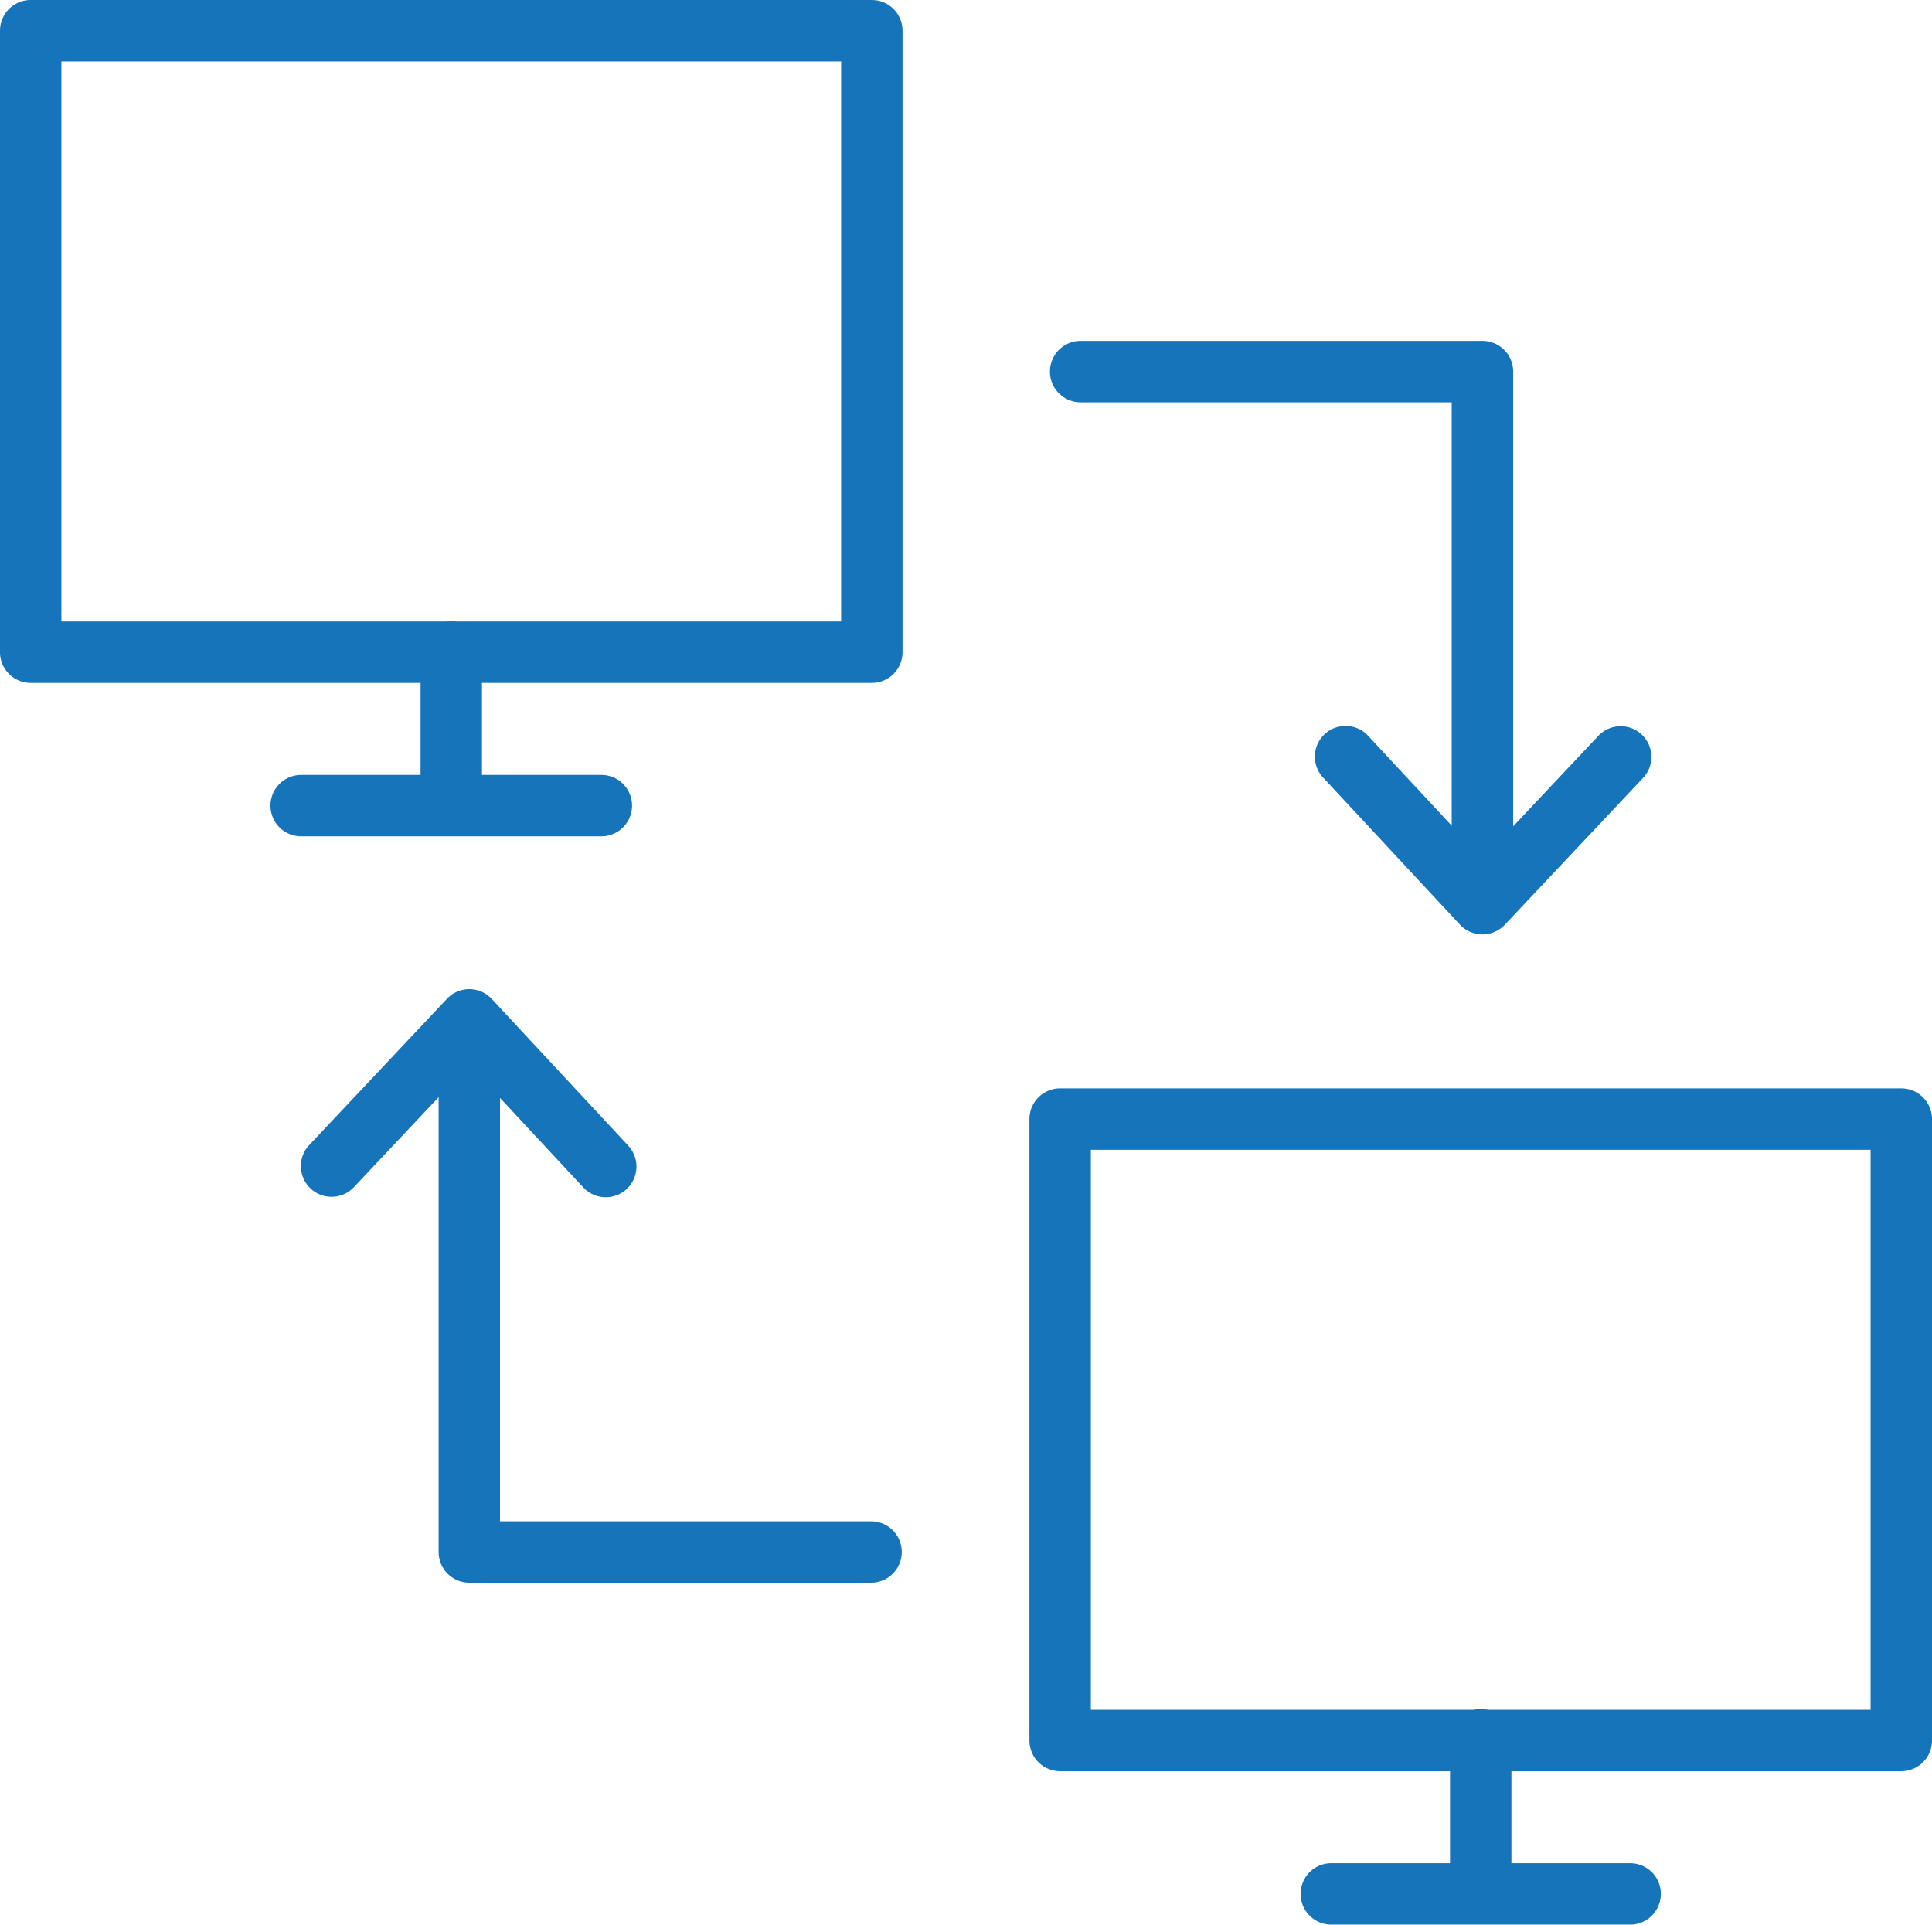 <svg xmlns="http://www.w3.org/2000/svg" width="126.289" height="125.813" viewBox="0 0 126.289 125.813">
  <defs>
    <style>
      .cls-1 {
        fill: #1674ba;
      }
    </style>
  </defs>
  <g id="Group_372" data-name="Group 372" transform="translate(-16.637 -16.459)">
    <g id="Group_289" data-name="Group 289" transform="translate(16.637 16.459)">
      <g id="Group_286" data-name="Group 286">
        <path id="Path_2178" data-name="Path 2178" class="cls-1" d="M1212.793,750.245h-54.982a2.006,2.006,0,0,1-2.007-2.007V707.613a2.006,2.006,0,0,1,2.007-2.007h54.982a2.007,2.007,0,0,1,2.007,2.007v40.625A2.007,2.007,0,0,1,1212.793,750.245Zm-52.976-4.013h50.969V709.62h-50.969Z" transform="translate(-1155.804 -705.606)"/>
      </g>
      <g id="Group_287" data-name="Group 287" transform="translate(27.491 40.625)">
        <path id="Path_2179" data-name="Path 2179" class="cls-1" d="M1198.908,778.823a2.007,2.007,0,0,1-2.007-2.007v-8.471a2.007,2.007,0,0,1,4.014,0v8.471A2.006,2.006,0,0,1,1198.908,778.823Z" transform="translate(-1196.901 -766.339)"/>
      </g>
      <g id="Group_288" data-name="Group 288" transform="translate(17.68 50.655)">
        <path id="Path_2180" data-name="Path 2180" class="cls-1" d="M1203.863,785.347h-19.621a2.007,2.007,0,0,1,0-4.014h19.621a2.007,2.007,0,1,1,0,4.014Z" transform="translate(-1182.235 -781.333)"/>
      </g>
    </g>
    <g id="Group_293" data-name="Group 293" transform="translate(83.929 87.605)">
      <g id="Group_290" data-name="Group 290">
        <path id="Path_2181" data-name="Path 2181" class="cls-1" d="M1313.393,856.6H1258.41a2.007,2.007,0,0,1-2.007-2.007V813.972a2.007,2.007,0,0,1,2.007-2.007h54.983a2.007,2.007,0,0,1,2.007,2.007V854.6A2.007,2.007,0,0,1,1313.393,856.6Zm-52.976-4.014h50.969V815.979h-50.969Z" transform="translate(-1256.403 -811.965)"/>
      </g>
      <g id="Group_291" data-name="Group 291" transform="translate(27.491 40.625)">
        <path id="Path_2182" data-name="Path 2182" class="cls-1" d="M1299.508,885.181a2.006,2.006,0,0,1-2.007-2.007V874.7a2.007,2.007,0,1,1,4.013,0v8.471A2.006,2.006,0,0,1,1299.508,885.181Z" transform="translate(-1297.501 -872.697)"/>
      </g>
      <g id="Group_292" data-name="Group 292" transform="translate(17.681 50.654)">
        <path id="Path_2183" data-name="Path 2183" class="cls-1" d="M1304.463,891.7h-19.621a2.007,2.007,0,0,1,0-4.013h19.621a2.007,2.007,0,0,1,0,4.013Z" transform="translate(-1282.835 -887.691)"/>
      </g>
    </g>
    <g id="Group_296" data-name="Group 296" transform="translate(36.278 81.12)">
      <g id="Group_294" data-name="Group 294" transform="translate(9.03 2.007)">
        <path id="Path_2184" data-name="Path 2184" class="cls-1" d="M1226.984,842.061h-26.31a2.006,2.006,0,0,1-2.007-2.007V807.278a2.007,2.007,0,1,1,4.013,0v30.77h24.3a2.007,2.007,0,0,1,0,4.013Z" transform="translate(-1198.667 -805.271)"/>
      </g>
      <g id="Group_295" data-name="Group 295">
        <path id="Path_2185" data-name="Path 2185" class="cls-1" d="M1205.124,815.872a2,2,0,0,1-1.47-.64l-7.46-8.018-7.56,8.027a2.007,2.007,0,0,1-2.922-2.751l9.03-9.588a2.006,2.006,0,0,1,1.461-.631h.006a2,2,0,0,1,1.463.641l8.919,9.588a2.006,2.006,0,0,1-1.468,3.373Z" transform="translate(-1185.167 -802.271)"/>
      </g>
    </g>
    <g id="Group_299" data-name="Group 299" transform="translate(85.221 38.743)">
      <g id="Group_297" data-name="Group 297">
        <path id="Path_2186" data-name="Path 2186" class="cls-1" d="M1286.651,775.709a2.007,2.007,0,0,1-2.007-2.007v-30.77h-24.3a2.007,2.007,0,0,1,0-4.013h26.311a2.007,2.007,0,0,1,2.007,2.007V773.7A2.007,2.007,0,0,1,1286.651,775.709Z" transform="translate(-1258.334 -738.919)"/>
      </g>
      <g id="Group_298" data-name="Group 298" transform="translate(17.39 25.196)">
        <path id="Path_2187" data-name="Path 2187" class="cls-1" d="M1295.259,790.187h-.006a2.009,2.009,0,0,1-1.463-.639l-8.92-9.588a2.007,2.007,0,1,1,2.938-2.734l7.46,8.018,7.56-8.027a2.007,2.007,0,1,1,2.922,2.752l-9.03,9.588A2.007,2.007,0,0,1,1295.259,790.187Z" transform="translate(-1284.332 -776.586)"/>
      </g>
    </g>
  </g>
</svg>
